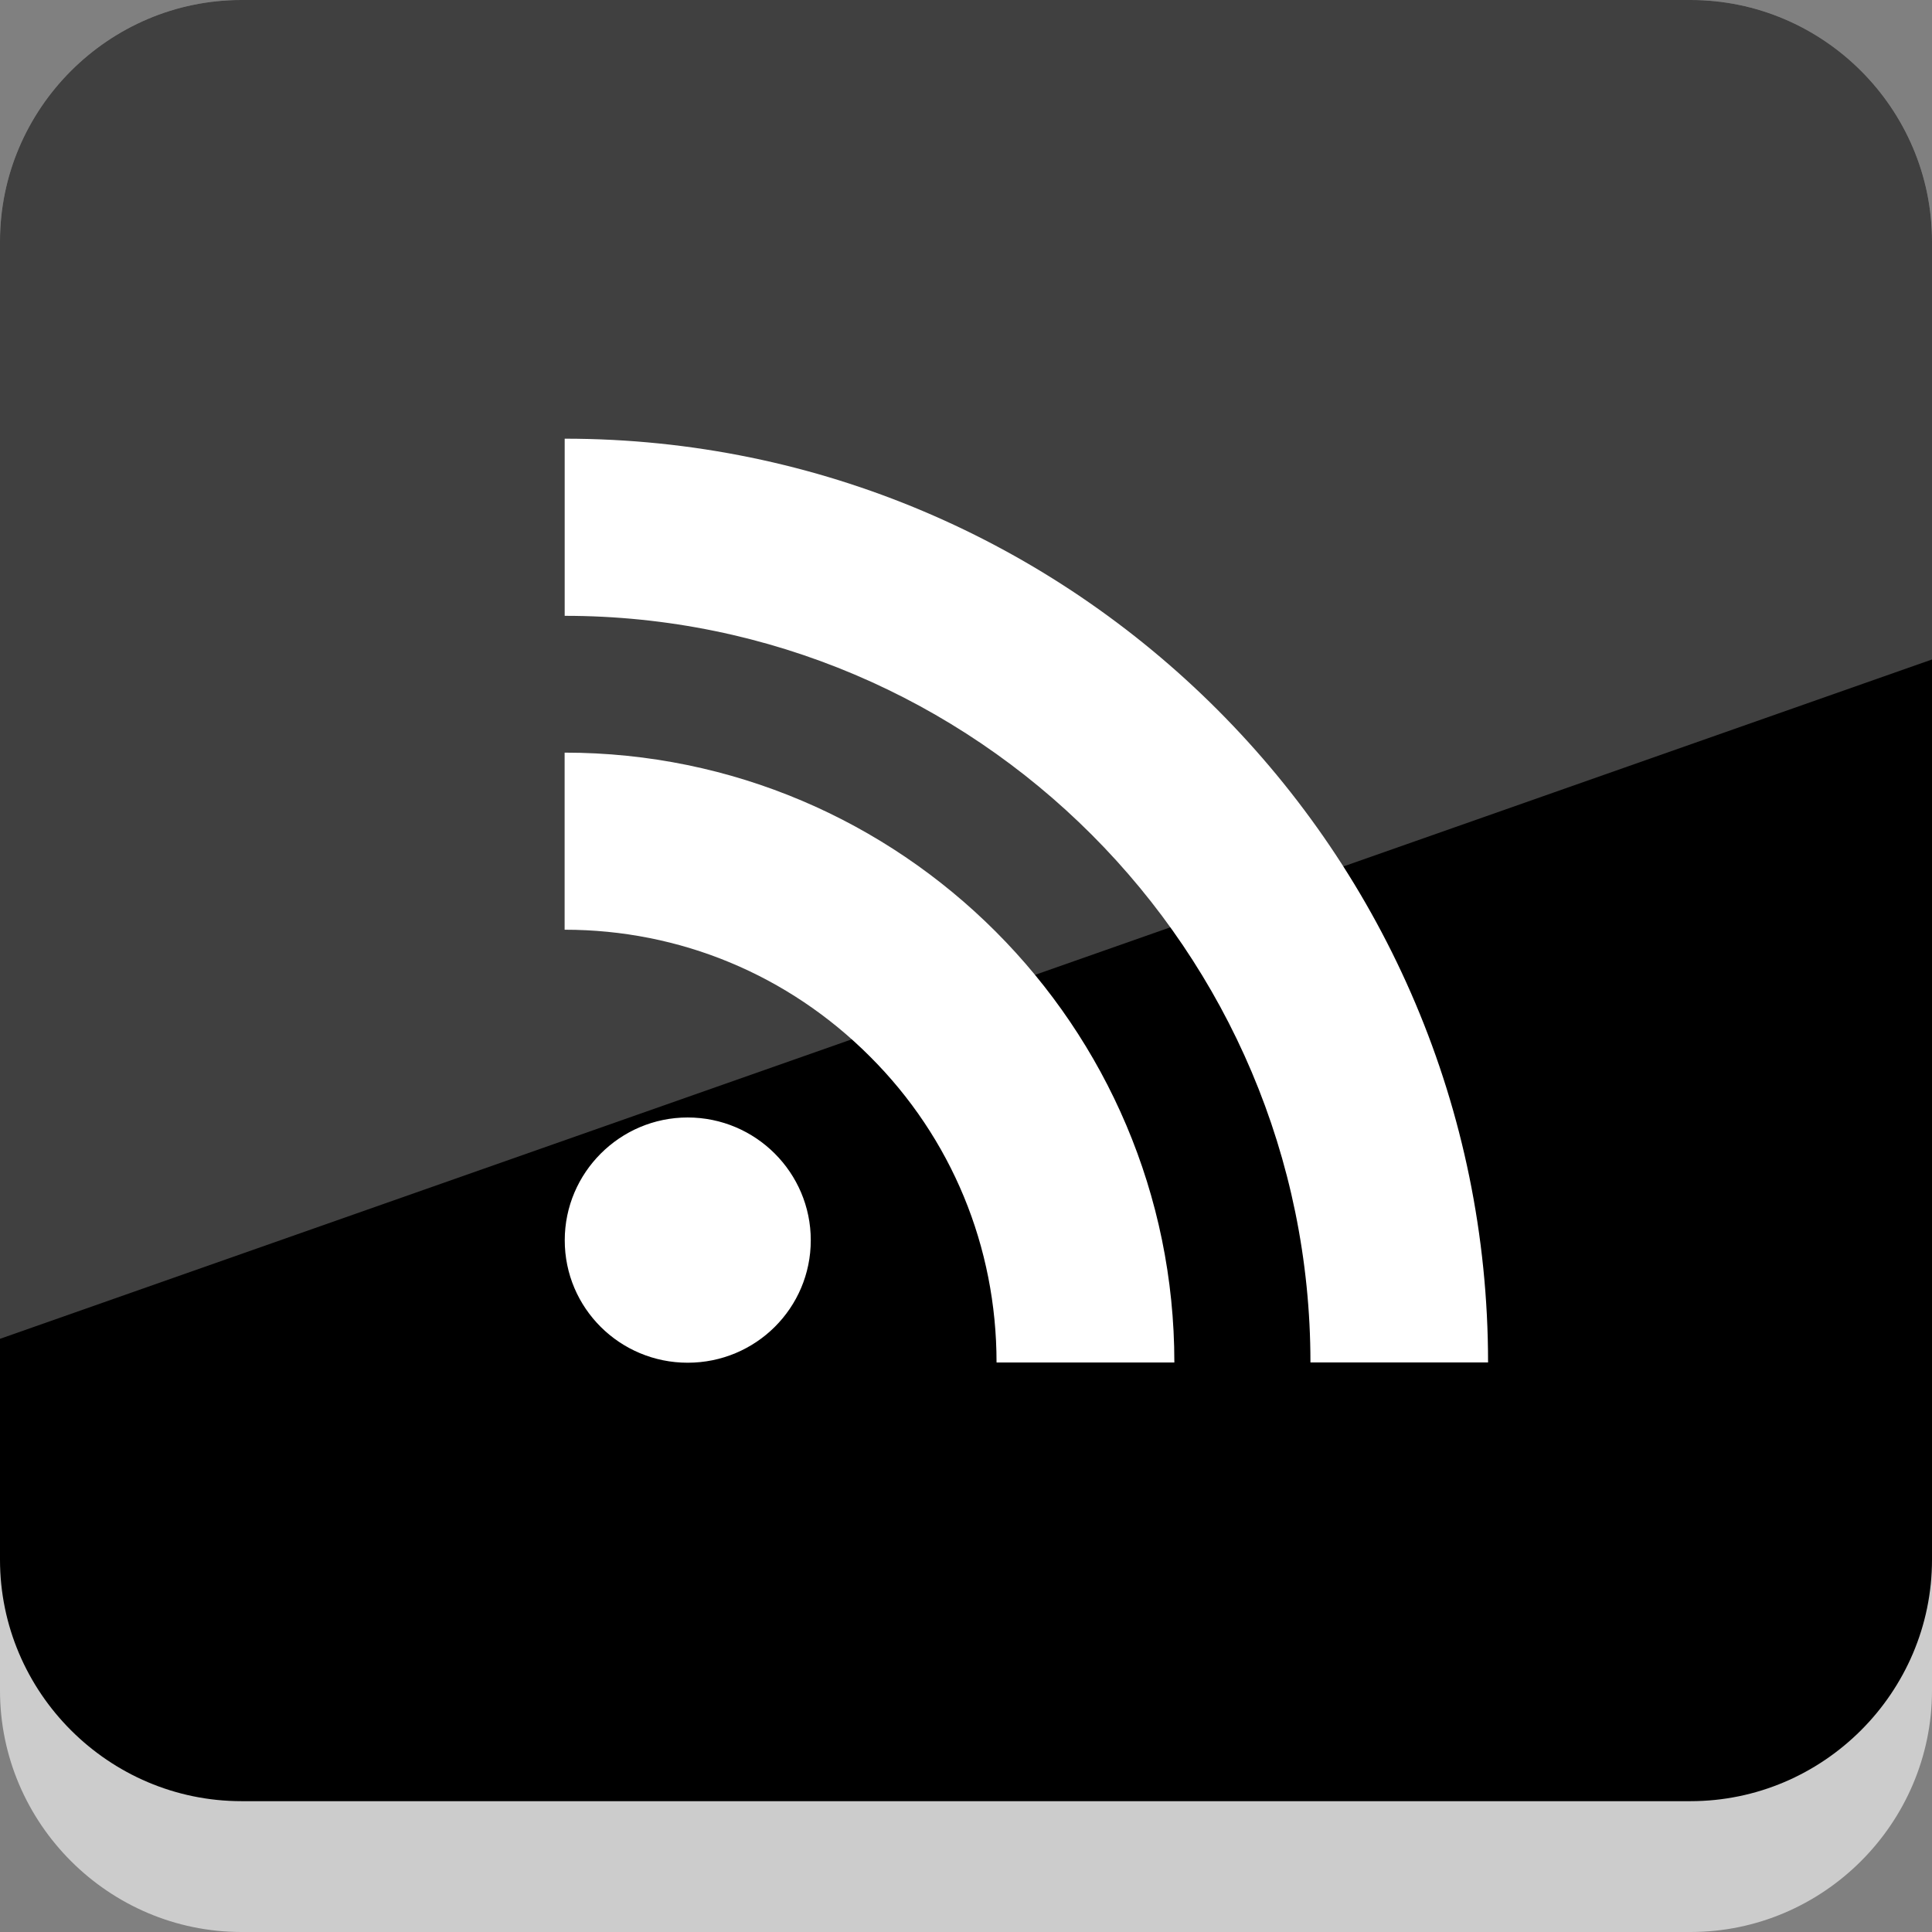 <?xml version="1.0" ?><svg enable-background="new 0 0 32 32" version="1.1" viewBox="0 0 32 32" xml:space="preserve" xmlns="http://www.w3.org/2000/svg" xmlns:xlink="http://www.w3.org/1999/xlink"><rect x="0" y="0" width="32" height="32" fill="#808080" stroke="none"/><g id="Flat_copy_6"><g><path d="M28,32H4c-2.2,0-4-1.8-4-4V4c0-2.2,1.8-4,4-4h24c2.2,0,4,1.8,4,4v24C32,30.2,30.2,32,28,32z" fill="#CCCCCC"/><path d="M28,29.833H4c-2.2,0-4-1.8-4-4V4c0-2.2,1.8-4,4-4h24c2.2,0,4,1.8,4,4v21.833C32,28.033,30.2,29.833,28,29.833z"/><g><defs><path d="M28,29.833H4c-2.2,0-4-1.8-4-4V4c0-2.2,1.8-4,4-4h24c2.2,0,4,1.8,4,4v21.833      C32,28.033,30.2,29.833,28,29.833z" id="SVGID_301_"/></defs><clipPath id="SVGID_8_"><use overflow="visible" xlink:href="#SVGID_301_"/></clipPath><g clip-path="url(#SVGID_8_)"><polygon fill="#FFFFFF" opacity="0.25" points="0,22.175 32,10.923 32,0 0,0     "/></g></g></g><path d="M21.705,22.566h2.942c0-8.434-6.861-15.3-15.294-15.3V10.2C16.163,10.199,21.705,15.748,21.705,22.566z    M11.39,22.571c1.128,0,2.039-0.906,2.039-2.029c0-1.117-0.911-2.033-2.039-2.033c-1.123,0-2.036,0.916-2.036,2.033   C9.353,21.665,10.266,22.571,11.39,22.571z M16.506,22.567L16.506,22.567h2.945c0-5.57-4.531-10.101-10.099-10.101v2.933   c1.91,0,3.705,0.746,5.057,2.1C15.761,18.847,16.506,20.65,16.506,22.567z" fill="#FFFFFF"/></g></svg>
